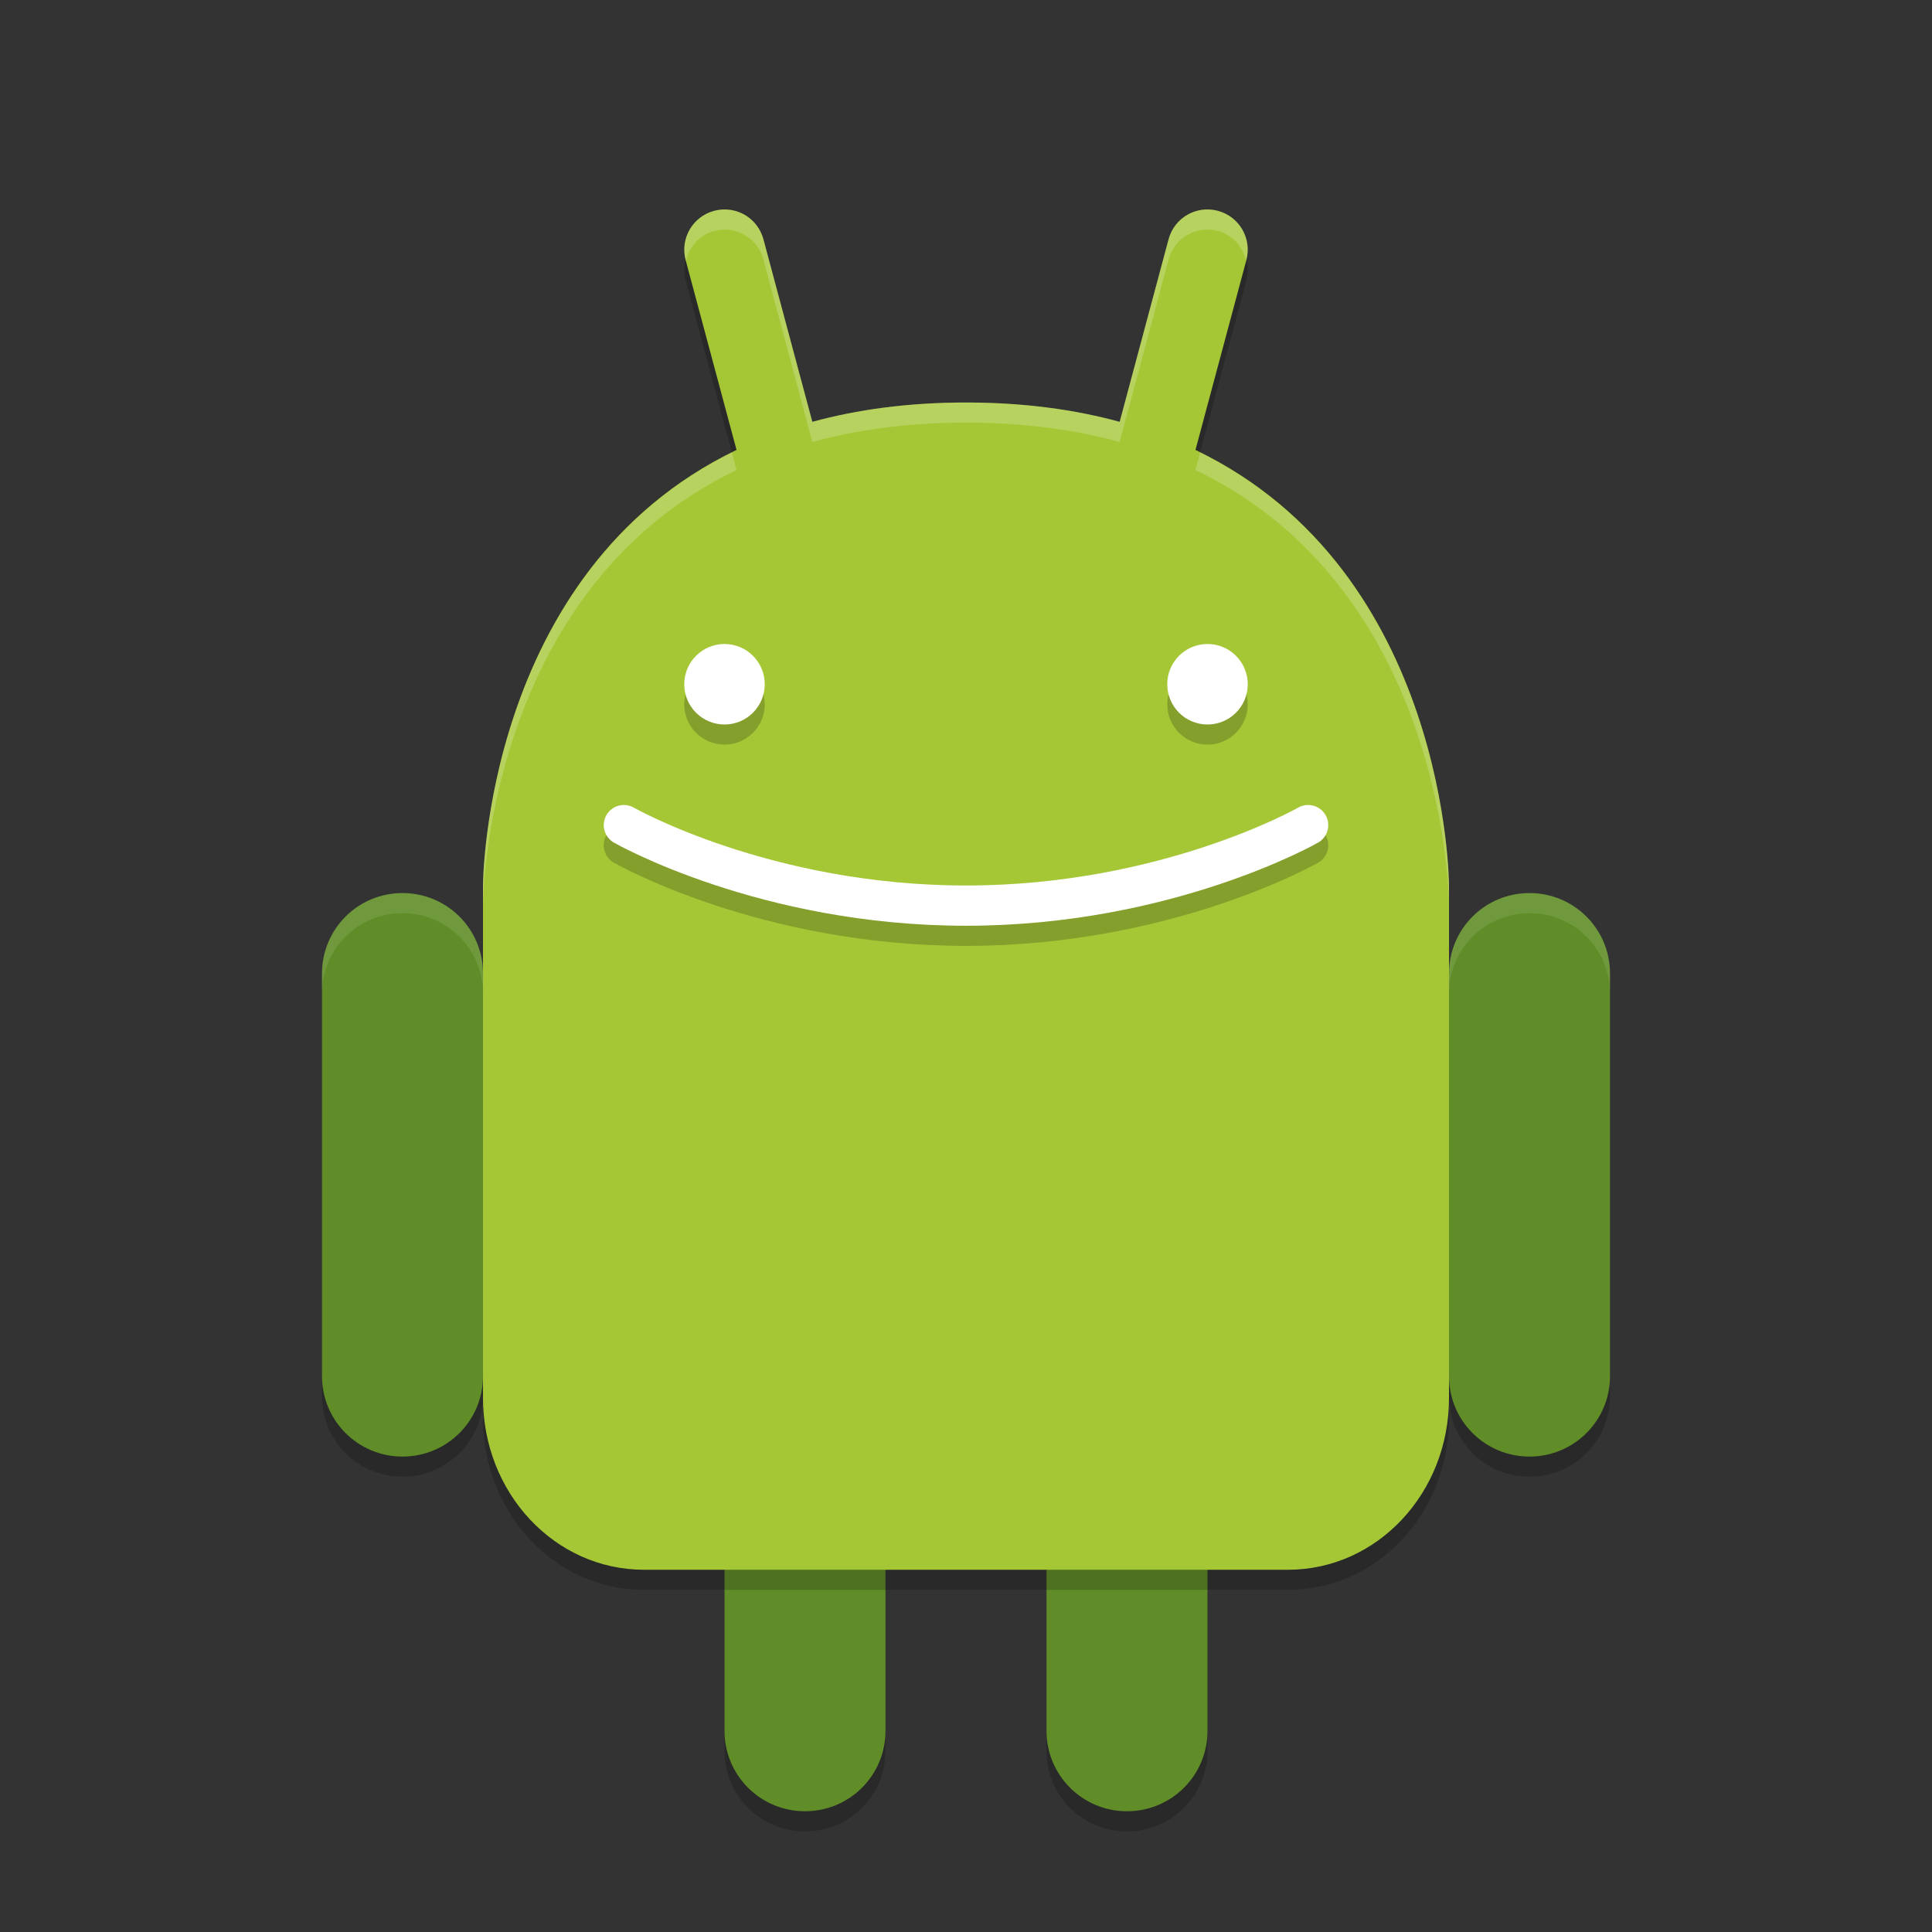 <?xml version="1.0" encoding="UTF-8" standalone="no"?>
<svg
   xmlns:dc="http://purl.org/dc/elements/1.1/"
   xmlns:cc="http://creativecommons.org/ns#"
   xmlns:rdf="http://www.w3.org/1999/02/22-rdf-syntax-ns#"
   xmlns:svg="http://www.w3.org/2000/svg"
   xmlns="http://www.w3.org/2000/svg"
   xmlns:sodipodi="http://sodipodi.sourceforge.net/DTD/sodipodi-0.dtd"
   xmlns:inkscape="http://www.inkscape.org/namespaces/inkscape"
   width="48"
   height="48"
   version="1"
   id="svg24"
   sodipodi:docname="system_android.svg"
   inkscape:version="0.92.2 (unknown)">
  <rect width="100%" height="100%" fill="#333333" stroke="none"/>
  <defs
     id="defs28" />
  <sodipodi:namedview
     pagecolor="#ffffff"
     bordercolor="#666666"
     borderopacity="1"
     objecttolerance="10"
     gridtolerance="10"
     guidetolerance="10"
     inkscape:pageopacity="0"
     inkscape:pageshadow="2"
     inkscape:window-width="1920"
     inkscape:window-height="1016"
     id="namedview26"
     showgrid="true"
     inkscape:zoom="18.39"
     inkscape:cx="23.083068"
     inkscape:cy="20.592121"
     inkscape:window-x="0"
     inkscape:window-y="34"
     inkscape:window-maximized="1"
     inkscape:current-layer="svg24">
    <inkscape:grid
       type="xygrid"
       id="grid840" />
  </sodipodi:namedview>
  <path
     id="path852"
     d="m 10,22.688 c -1.108,0 -2,0.892 -2,2 v 10 c 0,1.108 0.892,2 2,2 1.108,0 2,-0.892 2,-2 v -10 c 0,-1.108 -0.892,-2 -2,-2 z m 28,0 c -1.108,0 -2,0.892 -2,2 v 10 c 0,1.108 0.892,2 2,2 1.108,0 2,-0.892 2,-2 v -10 c 0,-1.108 -0.892,-2 -2,-2 z M 20,31.5 c -1.108,0 -2,0.892 -2,2 v 10 c 0,1.108 0.892,2 2,2 1.108,0 2,-0.892 2,-2 v -10 c 0,-1.108 -0.892,-2 -2,-2 z m 8,0 c -1.108,0 -2,0.892 -2,2 v 10 c 0,1.108 0.892,2 2,2 1.108,0 2,-0.892 2,-2 v -10 c 0,-1.108 -0.892,-2 -2,-2 z"
     style="opacity:0.2;fill:#000000;fill-opacity:1"
     inkscape:connector-curvature="0" />
  <path
     inkscape:connector-curvature="0"
     style="fill:#608d28;fill-opacity:1"
     d="m 10,22.188 c -1.108,0 -2,0.892 -2,2 v 10 c 0,1.108 0.892,2 2,2 1.108,0 2,-0.892 2,-2 v -10 c 0,-1.108 -0.892,-2 -2,-2 z m 28,0 c -1.108,0 -2,0.892 -2,2 v 10 c 0,1.108 0.892,2 2,2 1.108,0 2,-0.892 2,-2 v -10 c 0,-1.108 -0.892,-2 -2,-2 z M 20,31 c -1.108,0 -2,0.892 -2,2 v 10 c 0,1.108 0.892,2 2,2 1.108,0 2,-0.892 2,-2 V 33 c 0,-1.108 -0.892,-2 -2,-2 z m 8,0 c -1.108,0 -2,0.892 -2,2 v 10 c 0,1.108 0.892,2 2,2 1.108,0 2,-0.892 2,-2 V 33 c 0,-1.108 -0.892,-2 -2,-2 z"
     id="path842" />
  <path
     inkscape:connector-curvature="0"
     style="opacity:0.1;fill:#ffffff;fill-opacity:1"
     d="m 10,22.188 c -1.108,0 -2,0.892 -2,2 v 0.5 c 0,-1.108 0.892,-2 2,-2 1.108,0 2,0.892 2,2 v -0.5 c 0,-1.108 -0.892,-2 -2,-2 z m 28,0 c -1.108,0 -2,0.892 -2,2 v 0.5 c 0,-1.108 0.892,-2 2,-2 1.108,0 2,0.892 2,2 v -0.5 c 0,-1.108 -0.892,-2 -2,-2 z M 20,31 c -1.108,0 -2,0.892 -2,2 v 0.5 c 0,-1.108 0.892,-2 2,-2 1.108,0 2,0.892 2,2 V 33 c 0,-1.108 -0.892,-2 -2,-2 z m 8,0 c -1.108,0 -2,0.892 -2,2 v 0.5 c 0,-1.108 0.892,-2 2,-2 1.108,0 2,0.892 2,2 V 33 c 0,-1.108 -0.892,-2 -2,-2 z"
     id="path847" />
  <path
     sodipodi:nodetypes="cccccssccccsscccsccsccc"
     style="opacity:0.2;fill:#000000;fill-opacity:1"
     inkscape:connector-curvature="0"
     id="path854"
     d="M 18.139,5.713 C 18.01,5.695 17.876,5.702 17.742,5.738 17.207,5.882 16.892,6.428 17.035,6.963 l 1.264,4.715 C 12.005,14.699 12,22.5 12,22.5 v 12.732 c 0,2.364 1.784,4.268 4,4.268 h 2 4 4 4 2 c 2.216,0 4,-1.904 4,-4.268 V 22.5 c 0,0 -0.005,-7.801 -6.299,-10.822 L 30.965,6.963 C 31.108,6.428 30.793,5.882 30.258,5.738 29.723,5.595 29.177,5.91 29.033,6.445 L 27.818,10.98 C 26.703,10.676 25.44,10.5 24,10.5 c -1.44,0 -2.703,0.176 -3.818,0.48 L 18.967,6.445 C 18.859,6.044 18.525,5.766 18.139,5.713 Z" />
  <path
     d="M 18.139,5.213 C 18.01,5.195 17.876,5.202 17.742,5.238 17.207,5.382 16.892,5.928 17.035,6.463 l 1.264,4.715 C 12.005,14.199 12,22 12,22 V 34.732 C 12,37.096 13.784,39 16,39 h 2 4 4 4 2 c 2.216,0 4,-1.904 4,-4.268 V 22 c 0,0 -0.005,-7.801 -6.299,-10.822 L 30.965,6.463 C 31.108,5.928 30.793,5.382 30.258,5.238 29.723,5.095 29.177,5.41 29.033,5.945 L 27.818,10.48 C 26.703,10.176 25.44,10 24,10 c -1.44,0 -2.703,0.176 -3.818,0.48 L 18.967,5.945 C 18.859,5.544 18.525,5.266 18.139,5.213 Z"
     id="path6"
     inkscape:connector-curvature="0"
     style="fill:#a5c736;fill-opacity:1"
     sodipodi:nodetypes="cccccssccccsscccsccsccc" />
  <circle
     cx="30"
     cy="17.5"
     r="1"
     id="circle10"
     style="opacity:0.2" />
  <circle
     cx="18"
     cy="17.5"
     r="1"
     id="circle12"
     style="opacity:0.2" />
  <circle
     style="fill:#ffffff"
     cx="18"
     cy="17"
     r="1"
     id="circle16" />
  <circle
     style="fill:#ffffff"
     cx="30"
     cy="17"
     r="1"
     id="circle18" />
  <path
     inkscape:connector-curvature="0"
     style="opacity:0.2;fill:#ffffff;fill-opacity:1"
     d="m 18.139,5.213 c -0.129,-0.018 -0.262,-0.011 -0.396,0.025 -0.535,0.143 -0.85,0.69 -0.707,1.225 l 0.004,0.018 c 0.081,-0.347 0.333,-0.643 0.703,-0.742 0.134,-0.036 0.267,-0.043 0.396,-0.025 0.386,0.053 0.72,0.331 0.828,0.732 l 1.215,4.535 C 21.297,10.676 22.56,10.5 24,10.5 c 1.44,0 2.703,0.176 3.818,0.48 l 1.215,-4.535 c 0.144,-0.535 0.69,-0.85 1.225,-0.707 0.37,0.099 0.622,0.395 0.703,0.742 l 0.004,-0.018 c 0.143,-0.535 -0.172,-1.081 -0.707,-1.225 -0.535,-0.143 -1.081,0.172 -1.225,0.707 L 27.818,10.48 C 26.703,10.176 25.44,10 24,10 c -1.44,0 -2.703,0.176 -3.818,0.48 L 18.967,5.945 c -0.108,-0.401 -0.442,-0.679 -0.828,-0.732 z m 0.043,6.029 C 12.011,14.305 12,22 12,22 v 0.5 c 0,0 0.005,-7.801 6.299,-10.822 z m 11.637,0 -0.117,0.436 C 35.995,14.699 36,22.5 36,22.5 V 22 c 0,0 -0.011,-7.695 -6.182,-10.758 z"
     id="path856" />
  <path
     sodipodi:nodetypes="czc"
     inkscape:connector-curvature="0"
     id="path826"
     d="m 15.5,21 c 0,0 3.5,2 8.5,2 5,0 8.5,-2 8.5,-2"
     style="opacity:0.2;fill:none;stroke:#000000;stroke-width:1px;stroke-linecap:round;stroke-linejoin:miter;stroke-opacity:1" />
  <path
     style="fill:none;stroke:#ffffff;stroke-width:1px;stroke-linecap:round;stroke-linejoin:miter;stroke-opacity:1"
     d="m 15.5,20.5 c 0,0 3.5,2 8.5,2 5,0 8.5,-2 8.5,-2"
     id="path824"
     inkscape:connector-curvature="0"
     sodipodi:nodetypes="czc" />
</svg>
